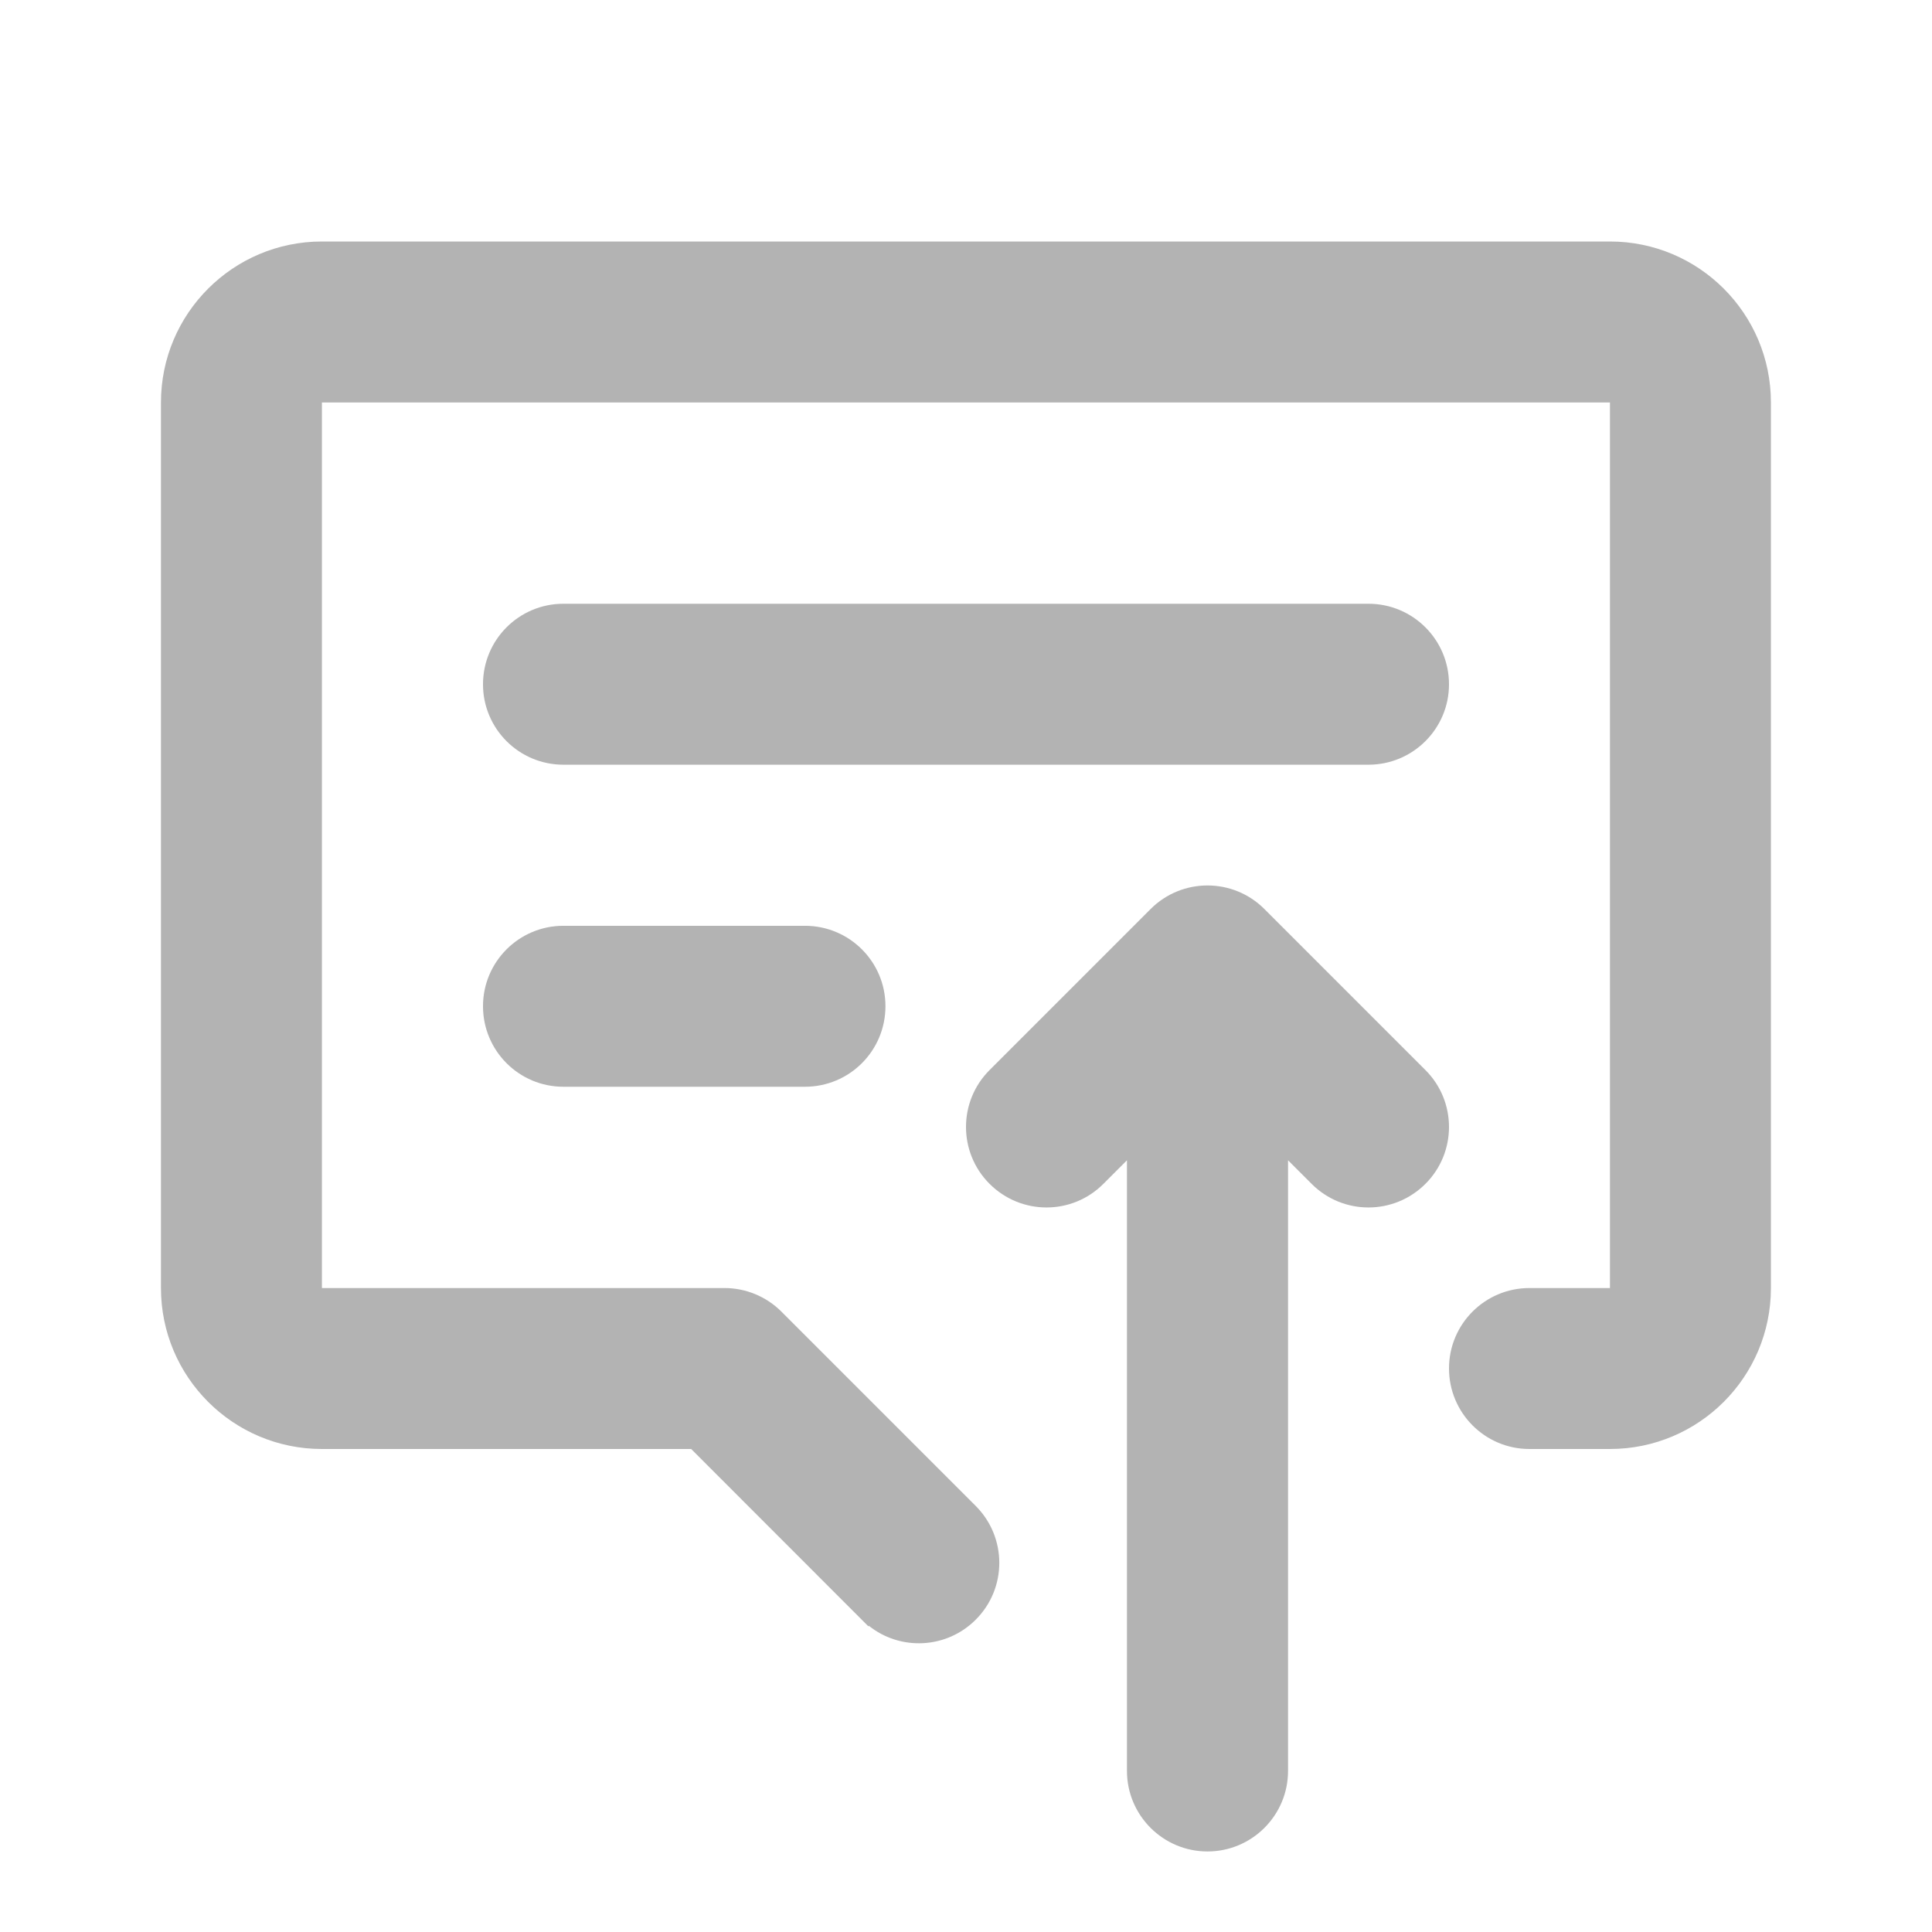 <svg width="16" height="16" viewBox="0 0 16 16" fill="none" xmlns="http://www.w3.org/2000/svg">
<path d="M9.529 7.528C9.789 7.268 10.211 7.268 10.471 7.528L11.805 8.862C12.065 9.122 12.065 9.544 11.805 9.804C11.544 10.065 11.122 10.065 10.862 9.804L10.667 9.609V14.666C10.667 15.034 10.368 15.333 10 15.333C9.632 15.333 9.333 15.034 9.333 14.666V9.609L9.138 9.804C8.878 10.065 8.456 10.065 8.195 9.804C7.935 9.544 7.935 9.122 8.195 8.862L9.529 7.528Z" fill="#B3B3B3"/>
<path d="M13.333 2C14.069 2 14.666 2.597 14.666 3.333V10.667C14.666 11.403 14.069 12 13.333 12H12.666C12.298 12 12 11.701 12 11.333C12 10.965 12.298 10.667 12.666 10.667H13.333V3.333H2.666V10.667H6C6.176 10.667 6.346 10.737 6.471 10.862L8.08 12.471C8.341 12.732 8.341 13.154 8.08 13.414C7.838 13.656 7.455 13.673 7.194 13.463L7.192 13.469L5.724 12H2.666C1.93 12 1.333 11.403 1.333 10.667V3.333C1.333 2.597 1.93 2 2.666 2H13.333Z" fill="#B3B3B3"/>
<path d="M6.666 7.667C7.035 7.667 7.333 7.965 7.333 8.333C7.333 8.702 7.035 9 6.666 9H4.666C4.298 9 4 8.702 4 8.333C4 7.965 4.298 7.667 4.666 7.667H6.666Z" fill="#B3B3B3"/>
<path d="M11.333 5C11.701 5 12 5.298 12 5.667C12 6.035 11.701 6.333 11.333 6.333H4.666C4.298 6.333 4 6.035 4 5.667C4 5.298 4.298 5 4.666 5H11.333Z" fill="#B3B3B3"/>
</svg>
